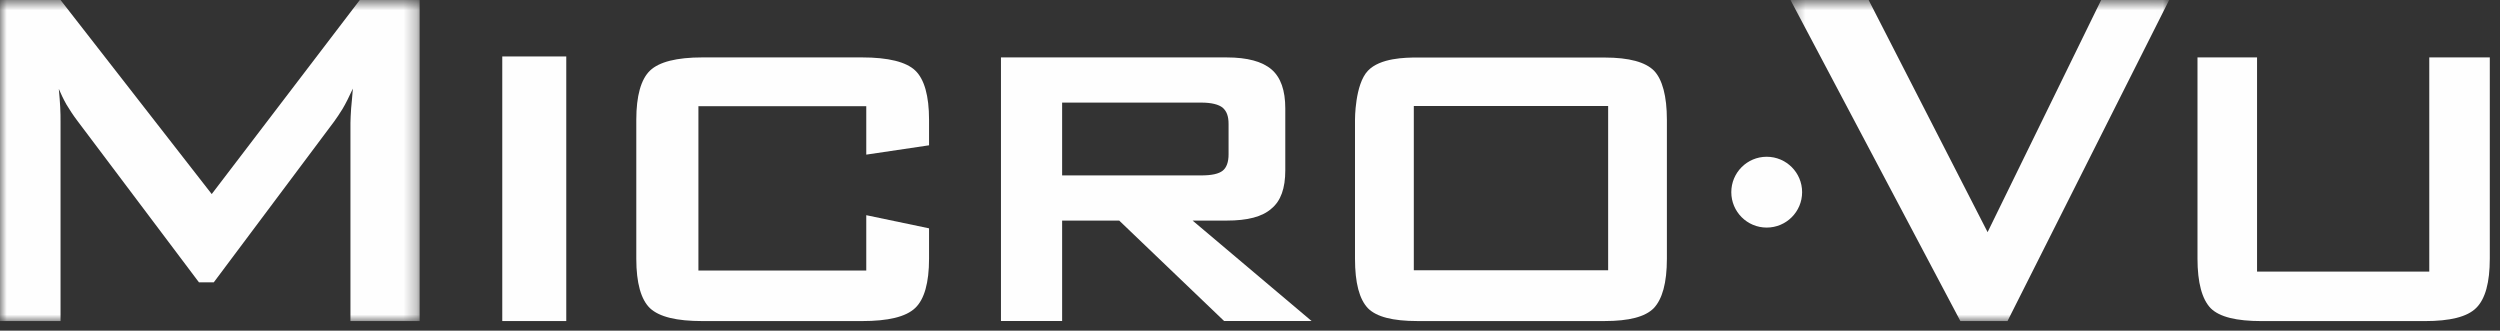 <?xml version="1.0" encoding="UTF-8"?>
<svg width="189px" height="25px" viewBox="0 0 189 25" version="1.1" xmlns="http://www.w3.org/2000/svg" xmlns:xlink="http://www.w3.org/1999/xlink">
    <rect x="0" y="0" width="189" height="25" fill="#333333" stroke="none"/>
    <!-- Generator: Sketch 52.4 (67378) - http://www.bohemiancoding.com/sketch -->
    <title>MicroVu</title>
    <desc>Created with Sketch.</desc>
    <defs>
        <polygon id="path-1" points="0 0.725 31.725 0.725 31.725 24.996 0 24.996"></polygon>
        <polygon id="path-3" points="0.361 0.725 28.989 0.725 28.989 24.996 0.361 24.996"></polygon>
    </defs>
    <g id="Live-Site" stroke="none" stroke-width="1" fill="none" fill-rule="evenodd">
        <g id="sponsors-live" transform="translate(-924, -671)">
            <g id="MicroVu" transform="translate(924, 670)">
                <g id="Group-3" transform="translate(0, 0.275)">
                    <mask id="mask-2" fill="white">
                        <use xlink:href="#path-1"></use>
                    </mask>
                    <g id="Clip-2"></g>
                    <path d="M0,24.996 L0,0.725 L4.577,0.725 L16.006,15.397 L27.2,0.725 L31.725,0.725 L31.725,24.996 L26.494,24.996 L26.494,10.01 C26.494,9.722 26.521,9.356 26.546,8.912 C26.599,8.467 26.625,7.97 26.678,7.421 C26.39,8.049 26.128,8.571 25.893,8.964 C25.657,9.356 25.447,9.643 25.265,9.906 L16.163,22.067 L15.039,22.067 L5.885,9.905 C5.545,9.461 5.258,9.017 5.021,8.623 C4.786,8.205 4.604,7.812 4.446,7.446 C4.499,7.944 4.524,8.389 4.551,8.807 C4.577,9.225 4.577,9.617 4.577,10.01 L4.577,24.996 L0,24.996 Z" id="Fill-1" fill="#FEFEFE" mask="url(#mask-2)"></path>
                </g>
                <polygon id="Fill-4" fill="#FEFEFE" points="37.972 25.271 37.972 25.271 42.81 25.271 42.81 5.268 37.972 5.268"></polygon>
                <path d="M65.49,9.028 L52.8,9.028 L52.8,21.454 L65.49,21.454 L65.49,17.268 L70.236,18.262 L70.236,20.564 C70.236,22.37 69.881,23.626 69.195,24.279 C68.484,24.96 67.139,25.273 65.16,25.273 L53.104,25.273 C51.15,25.273 49.855,24.96 49.144,24.305 C48.46,23.651 48.104,22.395 48.104,20.564 L48.104,10.049 C48.104,8.244 48.46,6.988 49.144,6.334 C49.83,5.68 51.15,5.34 53.104,5.34 L65.16,5.34 C67.165,5.34 68.511,5.68 69.195,6.334 C69.881,6.988 70.236,8.244 70.236,10.049 L70.236,11.985 L65.49,12.69 L65.49,9.028 Z" id="Fill-6" fill="#FEFEFE"></path>
                <path d="M75.673,5.342 L75.673,25.27 L80.297,25.27 L80.297,17.676 L84.612,17.676 L92.544,25.27 L99.157,25.27 L90.161,17.676 L92.74,17.676 C94.31,17.676 95.434,17.391 96.131,16.762 C96.828,16.187 97.168,15.238 97.168,13.878 L97.168,9.197 C97.168,7.837 96.828,6.856 96.131,6.253 C95.434,5.653 94.31,5.341 92.74,5.341 L75.673,5.341 L75.673,5.342 Z M80.297,8.756 L90.806,8.756 C91.604,8.756 92.133,8.901 92.432,9.139 C92.731,9.401 92.88,9.773 92.88,10.375 L92.88,12.671 C92.88,13.247 92.731,13.672 92.432,13.907 C92.133,14.144 91.604,14.261 90.806,14.261 L80.297,14.261 L80.297,8.756 Z" id="Fill-8" fill="#FEFEFE"></path>
                <path d="M107.153,5.349 C106.25,5.349 104.341,5.373 103.413,6.349 C102.423,7.387 102.438,10.057 102.438,10.057 L102.438,20.563 C102.438,22.394 102.768,23.62 103.414,24.301 C104.059,24.954 105.288,25.271 107.154,25.271 L121.308,25.271 C123.149,25.271 124.376,24.954 125.021,24.301 C125.668,23.62 126.017,22.394 126.017,20.563 L126.017,10.057 C126.017,8.253 125.67,7.003 125.049,6.35 C124.402,5.696 123.174,5.35 121.308,5.35 L107.154,5.35 L107.153,5.349 Z M106.884,21.434 L121.576,21.434 L121.576,9.016 L106.884,9.016 L106.884,21.434 Z" id="Fill-10" fill="#FEFEFE"></path>
                <g id="Group-14" transform="translate(135, 0.275)">
                    <mask id="mask-4" fill="white">
                        <use xlink:href="#path-3"></use>
                    </mask>
                    <g id="Clip-13"></g>
                    <polygon id="Fill-12" fill="#FEFEFE" mask="url(#mask-4)" points="13.204 24.996 0.361 0.725 6.268 0.725 15.262 18.275 23.848 0.725 28.989 0.725 16.768 24.996"></polygon>
                </g>
                <path d="M170.633,5.337 L170.633,21.533 L183.653,21.533 L183.653,5.337 L188.229,5.337 L188.229,20.539 C188.229,22.37 187.887,23.6 187.201,24.28 C186.517,24.961 185.219,25.274 183.311,25.274 L170.976,25.274 C169.067,25.274 167.794,24.961 167.133,24.307 C166.473,23.627 166.13,22.37 166.13,20.539 L166.13,5.337 L170.633,5.337 Z" id="Fill-15" fill="#FEFEFE"></path>
                <path d="M133.562,12.851 C135.042,12.851 136.24,14.049 136.24,15.528 C136.24,17.007 135.042,18.205 133.562,18.205 C132.083,18.205 130.886,17.007 130.886,15.528 C130.886,14.049 132.083,12.851 133.562,12.851" id="Fill-17" fill="#FEFEFE"></path>
            </g>
        </g>
    </g>
</svg>